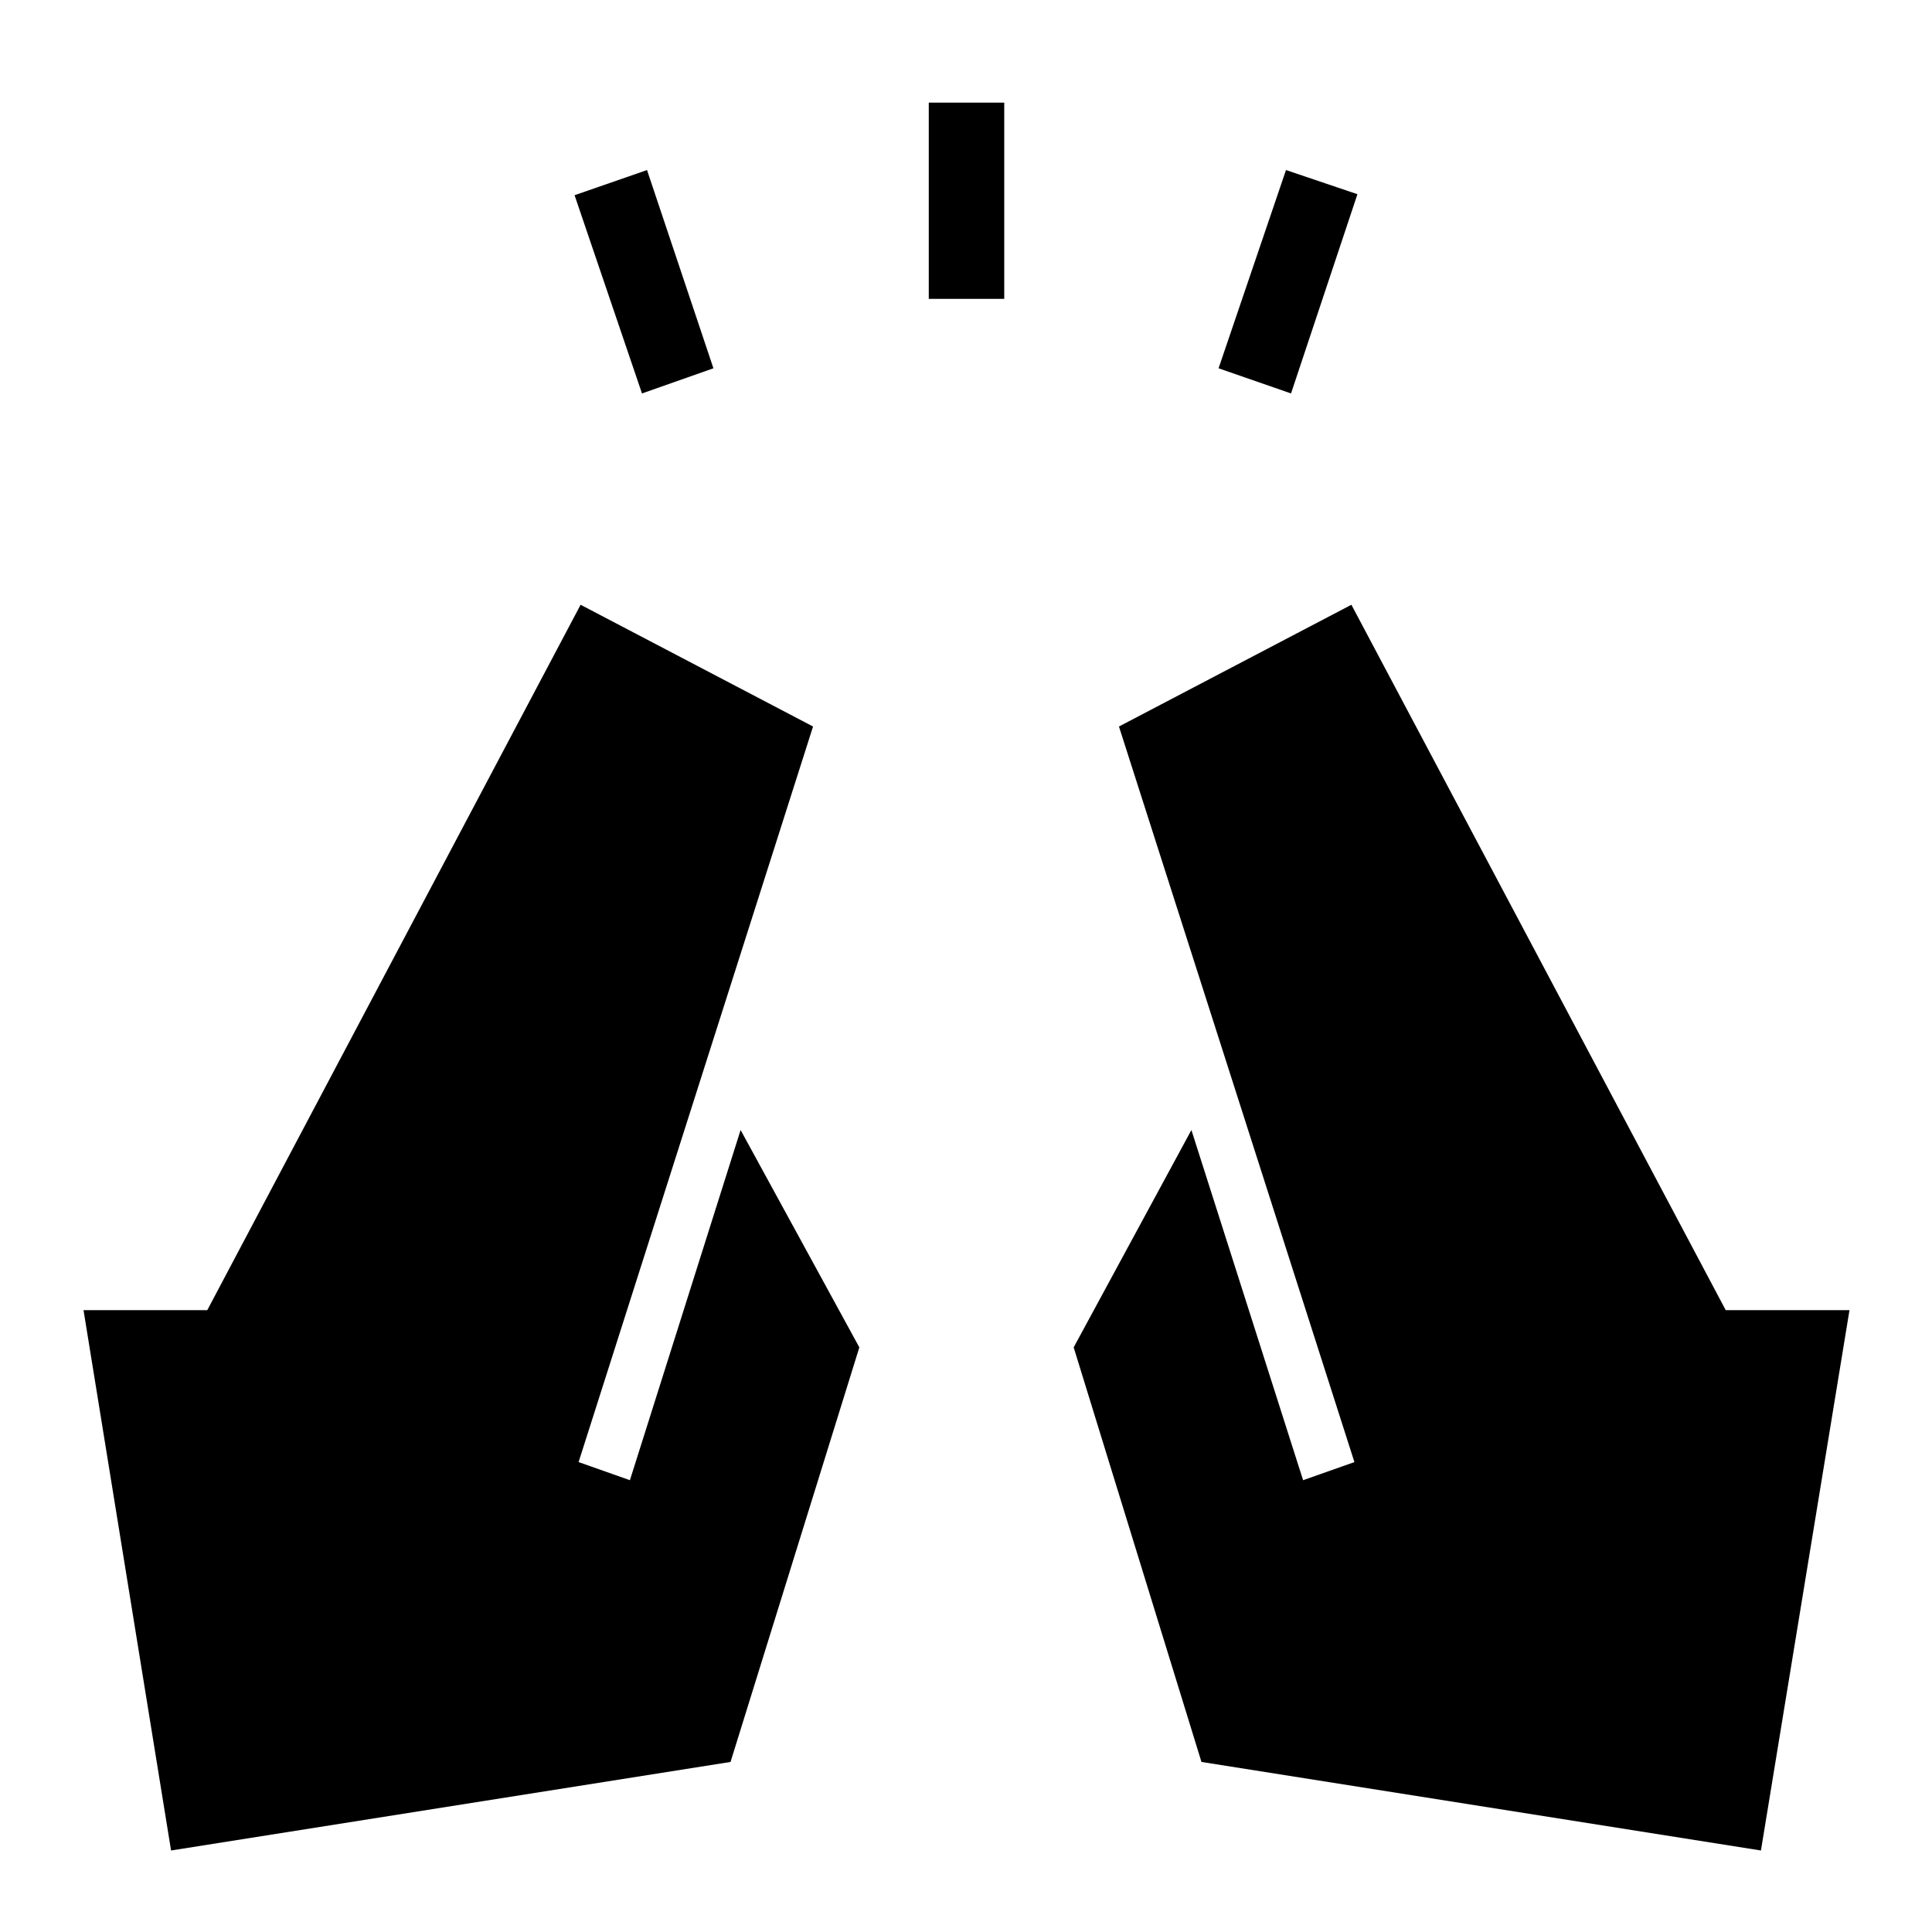 <svg xmlns="http://www.w3.org/2000/svg" height="48" viewBox="0 96 960 960" width="48"><path d="M319 291.5 285.5 193l36-12.5 33 98.5-35.5 12.5Zm142.5-47V147H499v97.5h-37.5Zm180 47-36-12.5 33.5-98.5 35.5 12-33 99Zm233.5 724-278-44-63.5-206 58.5-108 55.5 174 25.5-9L556 457l115.5-60.5 186 350.5H919l-44 268.5Zm-790 0L41.5 747H103l185.5-350.5L404 457 287.5 822.5l25.5 9 55-174 59 108-64 206-278 44Z"/></svg>